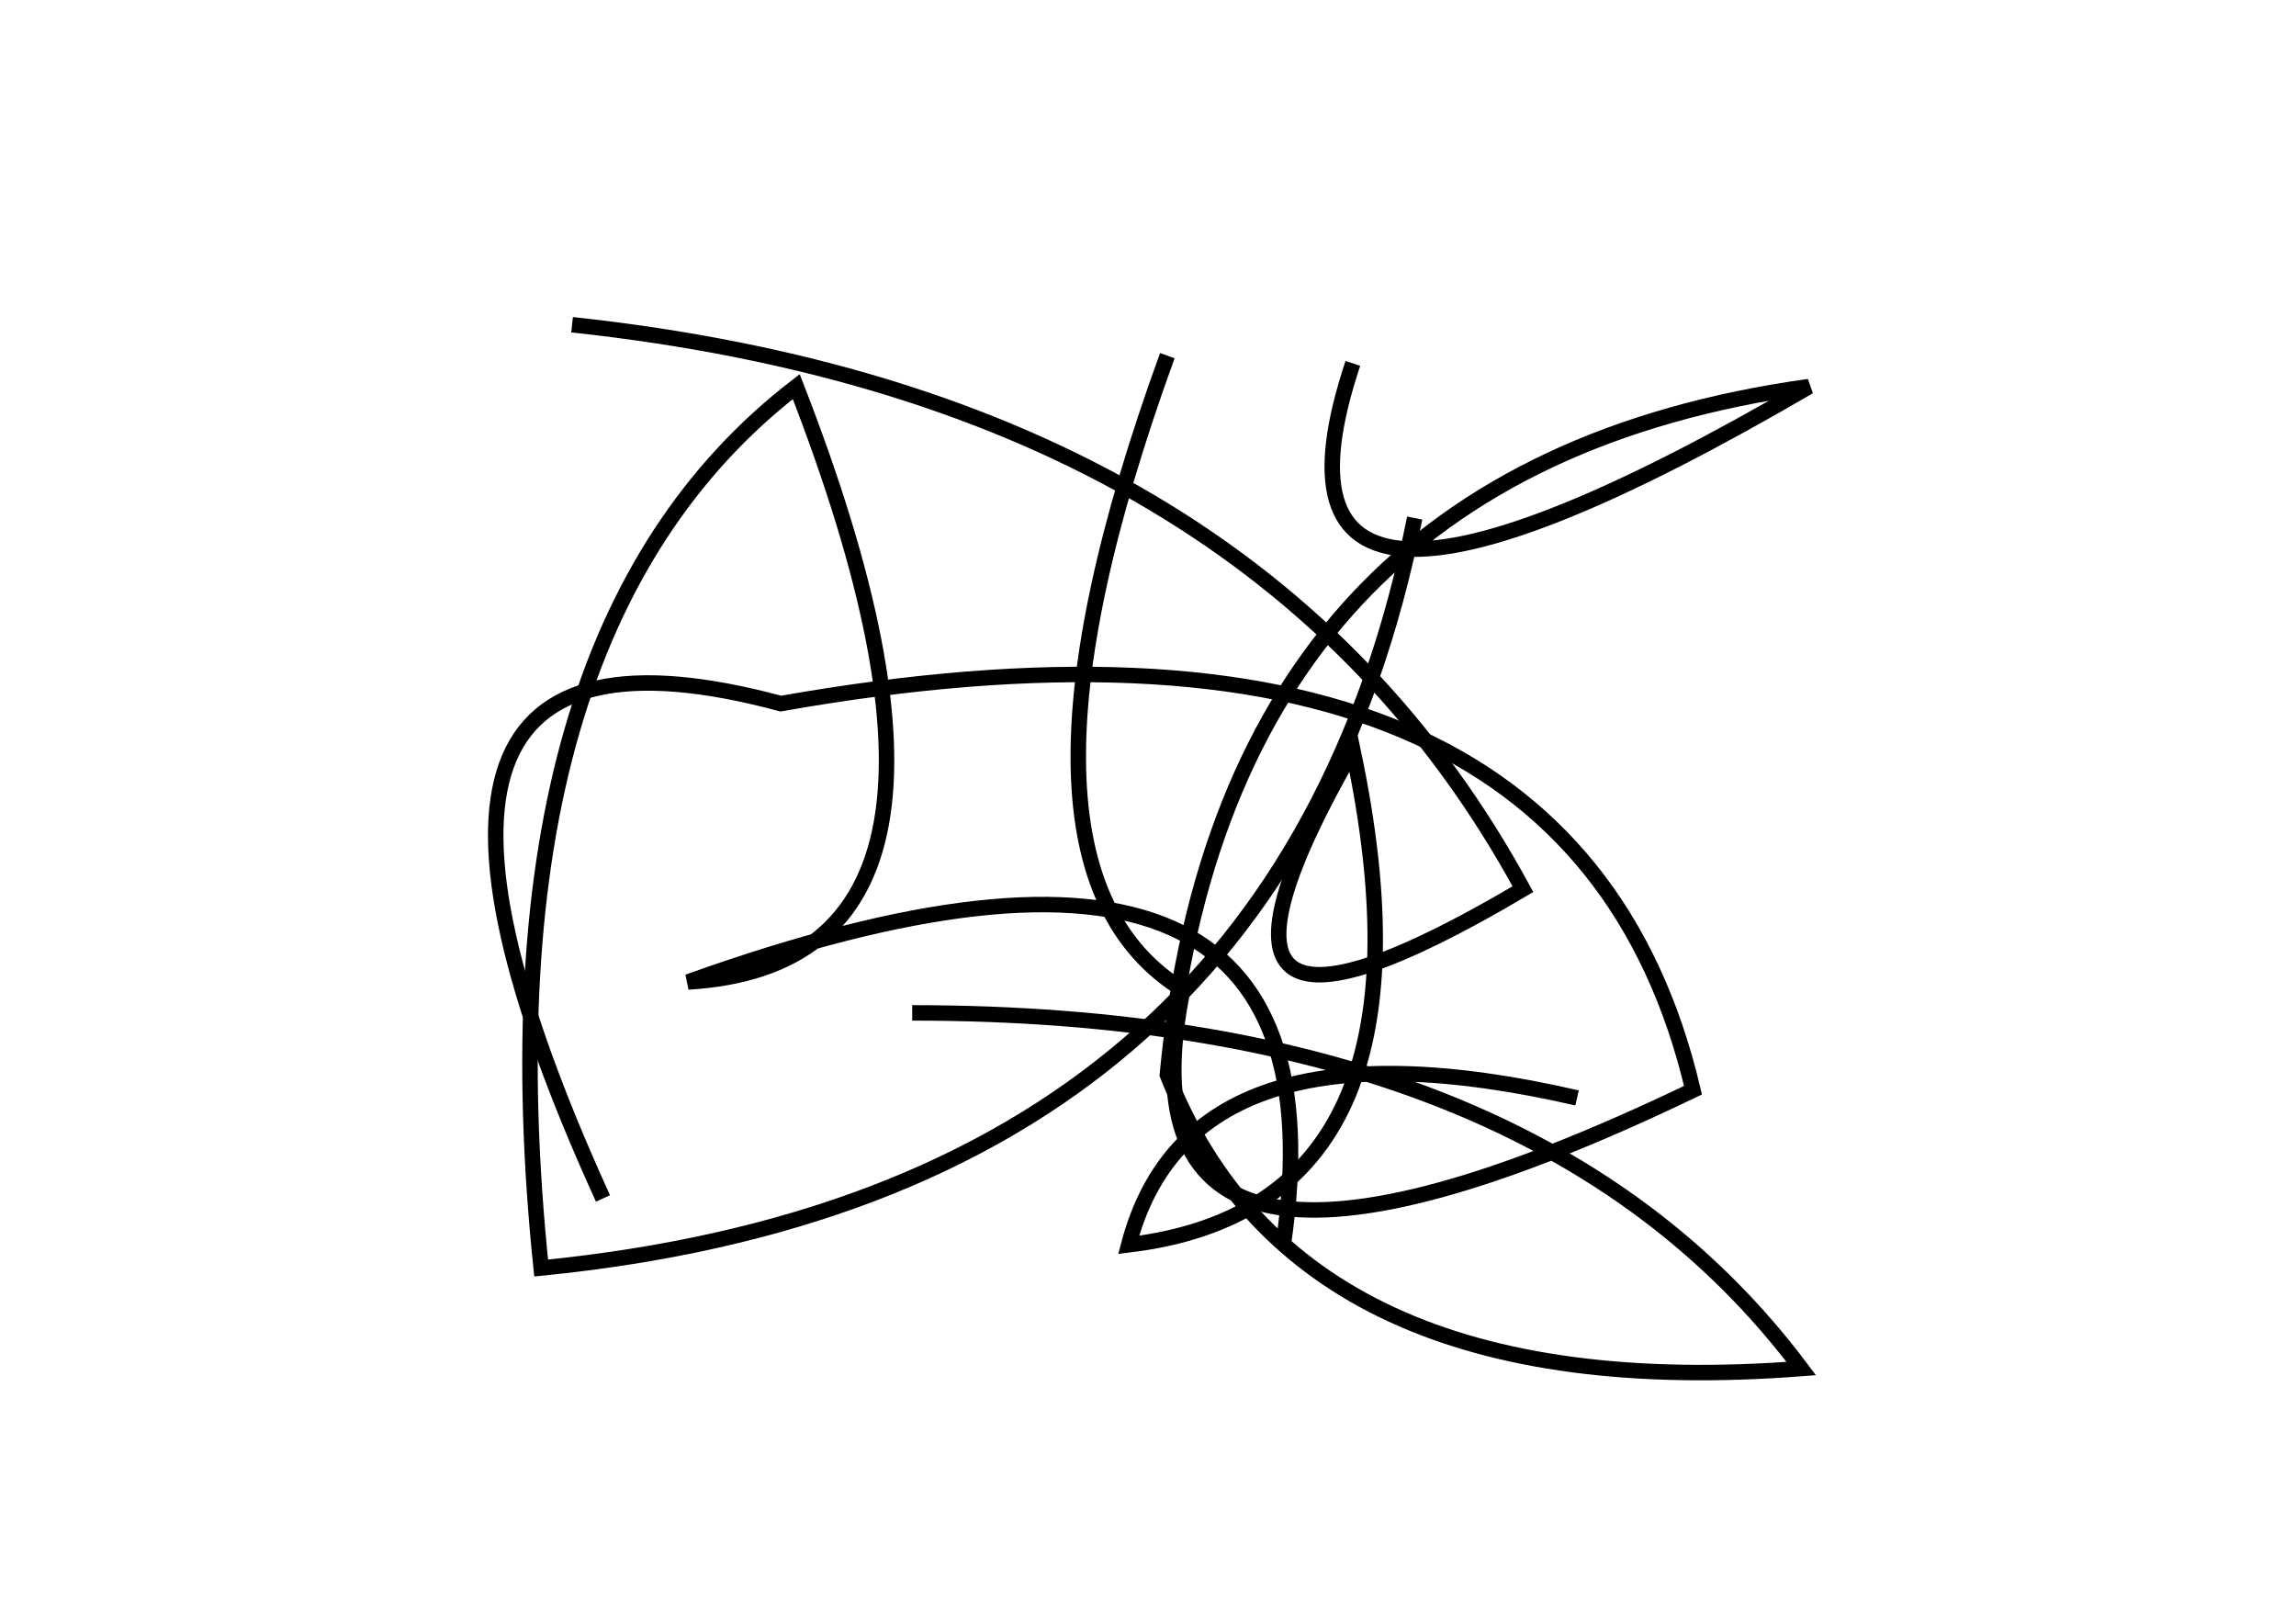 <?xml version="1.0" encoding="utf-8" ?>
<svg baseProfile="full" height="210mm" version="1.1" viewBox="0 0 297 210" width="297mm" xmlns="http://www.w3.org/2000/svg" xmlns:ev="http://www.w3.org/2001/xml-events" xmlns:xlink="http://www.w3.org/1999/xlink"><defs /><g transform="translate(43,30)"><path d="M 132,17 Q 116.5,63.5 191,20 Q 115.5,30.5 108,109 Q 125.0,152.0 190,147 Q 155.5,101.0 75,101" fill="none" stroke="black" stroke-width="2" /><path d="M 108,16 Q 84.0,82.0 110,98 Q 100.0,147.5 176,111 Q 160.0,43.0 58,61 Q -1.5,45.0 35,125" fill="none" stroke="black" stroke-width="2" /><path d="M 161,112 Q 111.0,100.5 103,131 Q 144.5,126.0 132,67 Q 105.0,114.0 154,85 Q 119.5,21.5 31,12" fill="none" stroke="black" stroke-width="2" /><path d="M 123,131 Q 132.5,66.0 46,97 Q 89.0,94.5 60,20 Q 18.5,52.0 27,134 Q 122.5,124.5 140,37" fill="none" stroke="black" stroke-width="2" /></g></svg>